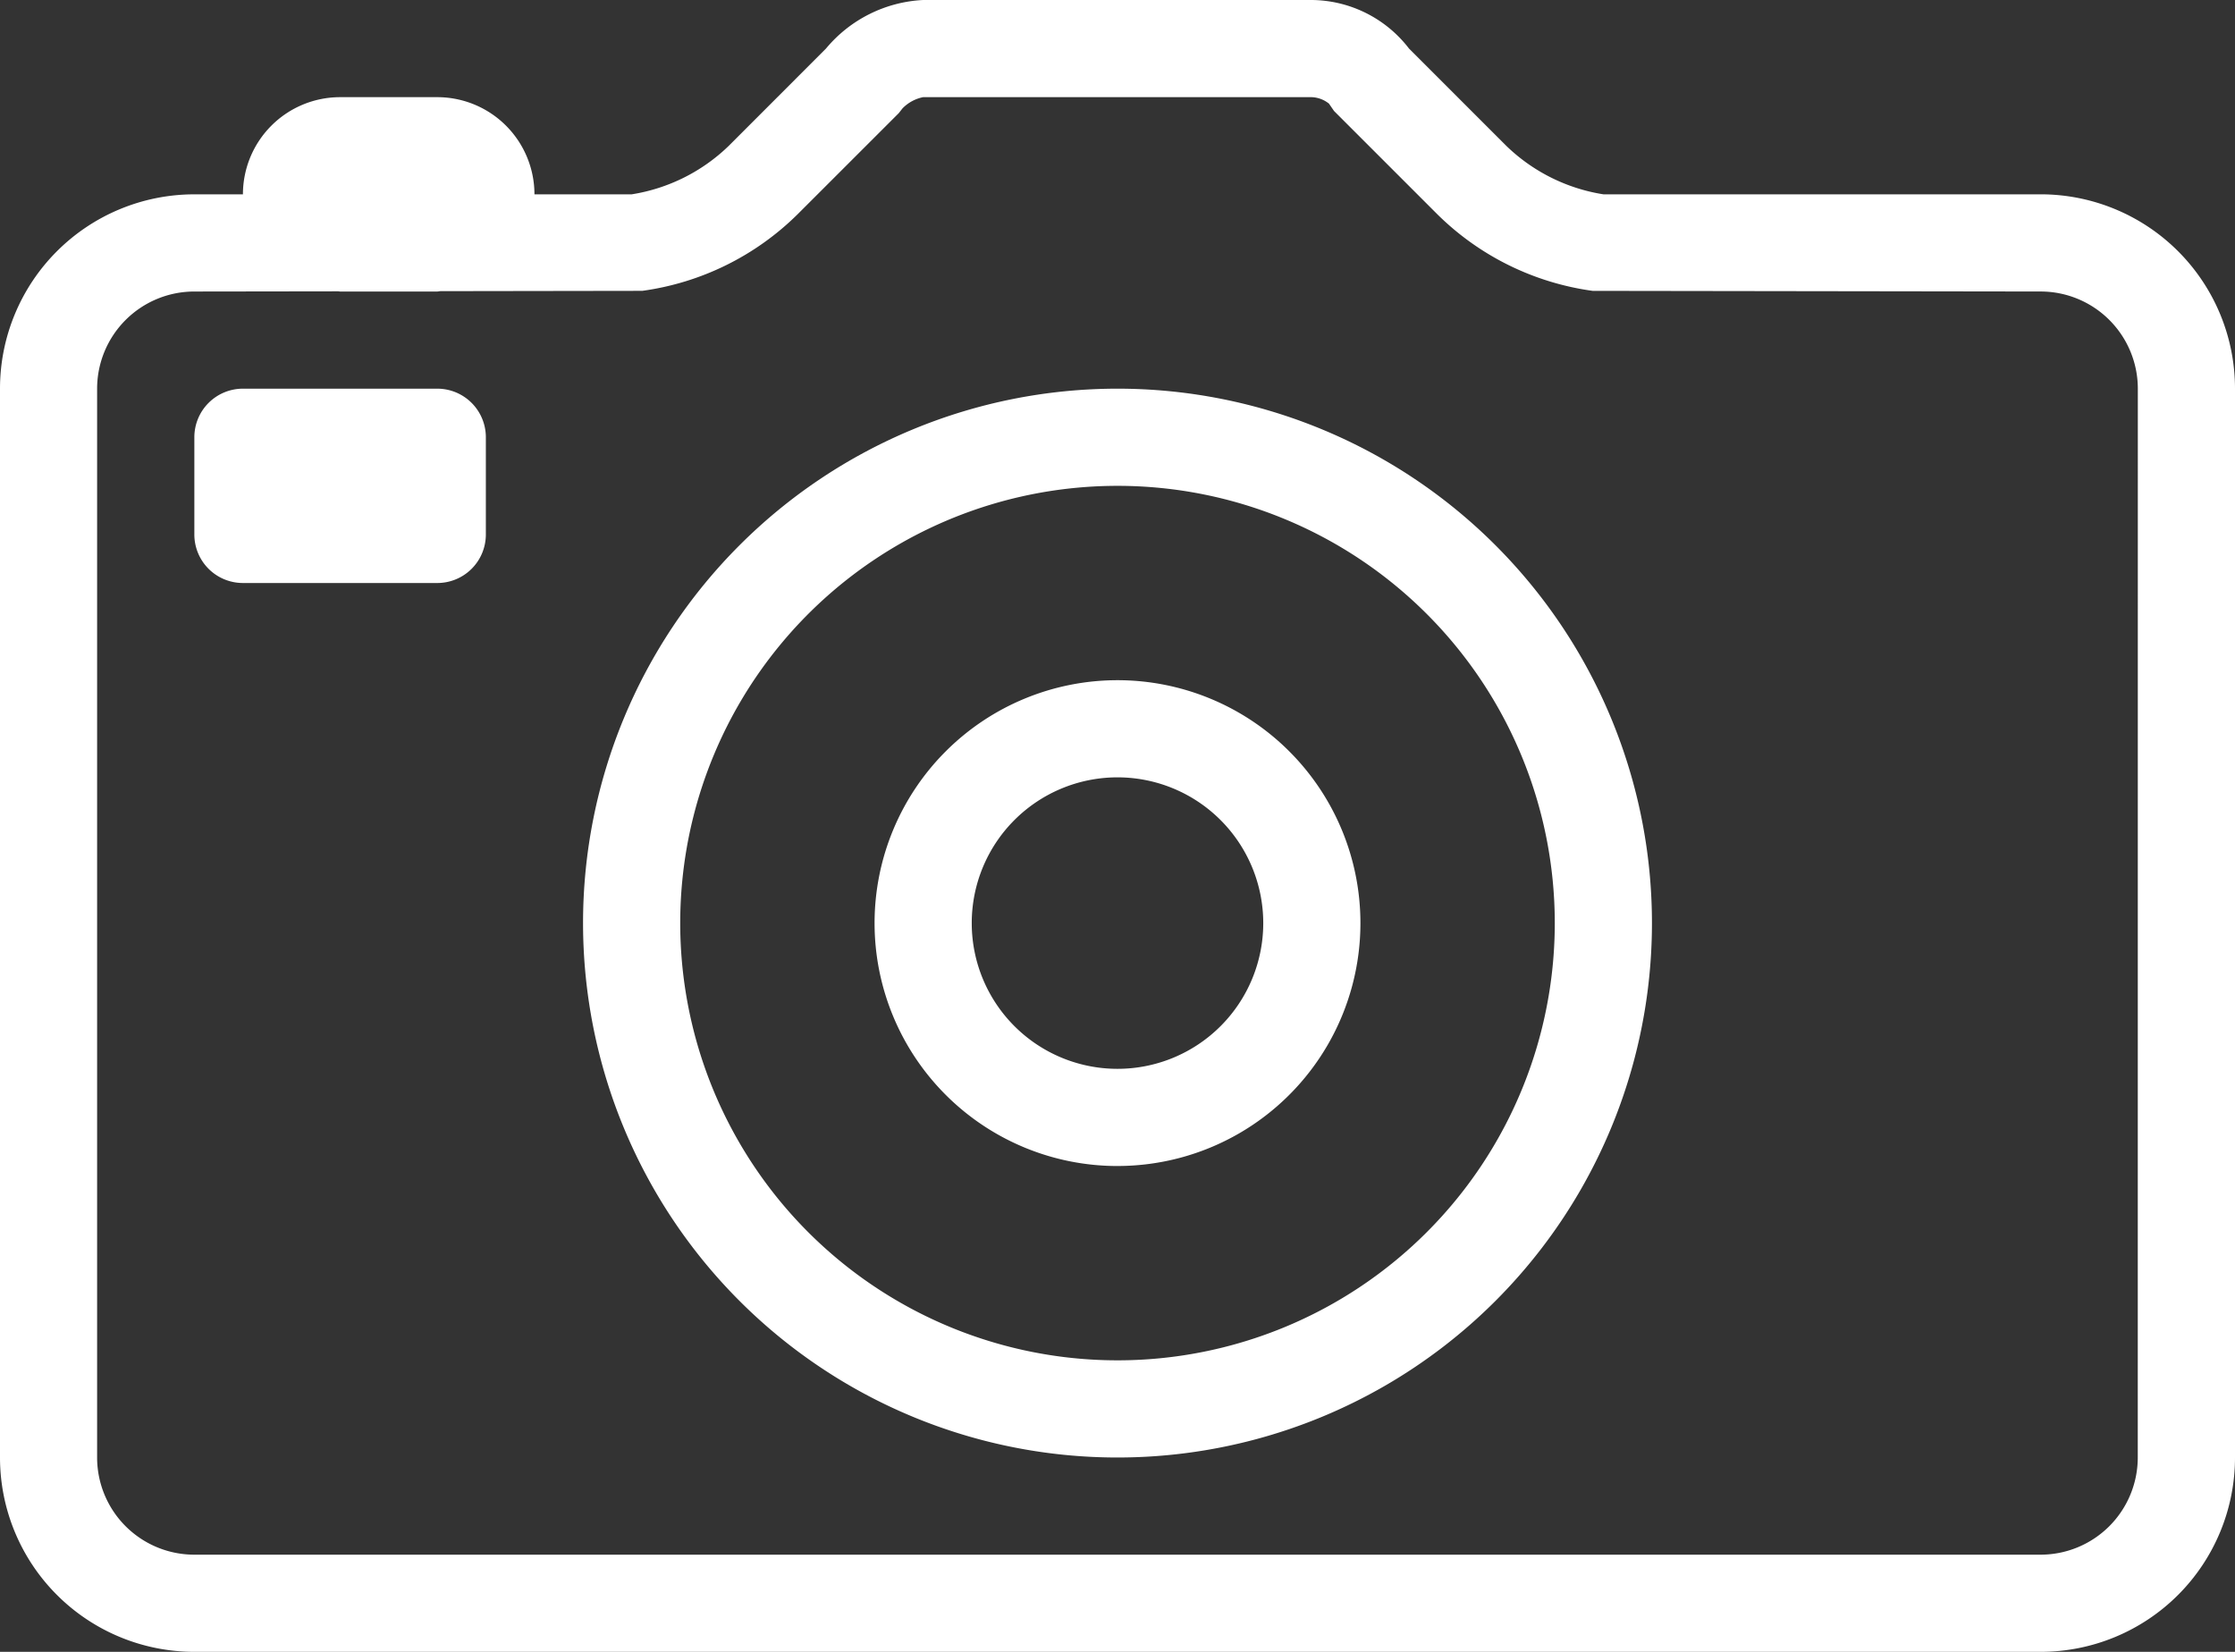 <svg id="icon-3" xmlns="http://www.w3.org/2000/svg" width="111.618" height="82.5" viewBox="0 0 111.618 82.5">
  <rect x="0" y="0" width="111.618" height="82.5" fill="#333333" stroke="none"/>
  <path id="iconfinder_25.Camera-Front_290125" d="M102.912,89.5H10.706A9.706,9.706,0,0,1,1,79.794V26.412a9.706,9.706,0,0,1,9.706-9.706h2.426a4.855,4.855,0,0,1,4.853-4.853h4.853a4.855,4.855,0,0,1,4.853,4.853h4.853A8.974,8.974,0,0,0,37.4,14.279L42.25,9.426A6.748,6.748,0,0,1,47.1,7H66.515a6.185,6.185,0,0,1,4.853,2.426l4.853,4.853a8.974,8.974,0,0,0,4.853,2.426h21.838a9.706,9.706,0,0,1,9.706,9.706V79.794A9.706,9.706,0,0,1,102.912,89.5Zm4.853-63.088a4.855,4.855,0,0,0-4.853-4.853l-22.374-.032A13.665,13.665,0,0,1,72.79,17.71l-5.168-5.168-.252-.366a1.465,1.465,0,0,0-.854-.323H47.1a1.982,1.982,0,0,0-1.029.561l-.182.233-5.064,5.062a13.661,13.661,0,0,1-7.748,3.817l-10.072.015c-.058,0-.114.019-.17.019H17.985c-.034,0-.063-.01-.1-.01l-7.182.01a4.855,4.855,0,0,0-4.853,4.853V79.794a4.855,4.855,0,0,0,4.853,4.853h92.206a4.855,4.855,0,0,0,4.853-4.853ZM56.809,79.794A26.691,26.691,0,1,1,83.5,53.1,26.692,26.692,0,0,1,56.809,79.794Zm0-48.529A21.838,21.838,0,1,0,78.647,53.1,21.837,21.837,0,0,0,56.809,31.265Zm0,33.971A12.132,12.132,0,1,1,68.941,53.1,12.131,12.131,0,0,1,56.809,65.235Zm0-19.412A7.279,7.279,0,1,0,64.088,53.1,7.282,7.282,0,0,0,56.809,45.824ZM22.838,36.118H13.132a2.424,2.424,0,0,1-2.426-2.426V28.838a2.426,2.426,0,0,1,2.426-2.426h9.706a2.426,2.426,0,0,1,2.426,2.426v4.853A2.424,2.424,0,0,1,22.838,36.118Z" transform="translate(-1 -7)" fill="#fff" fill-rule="evenodd"/>
</svg>
